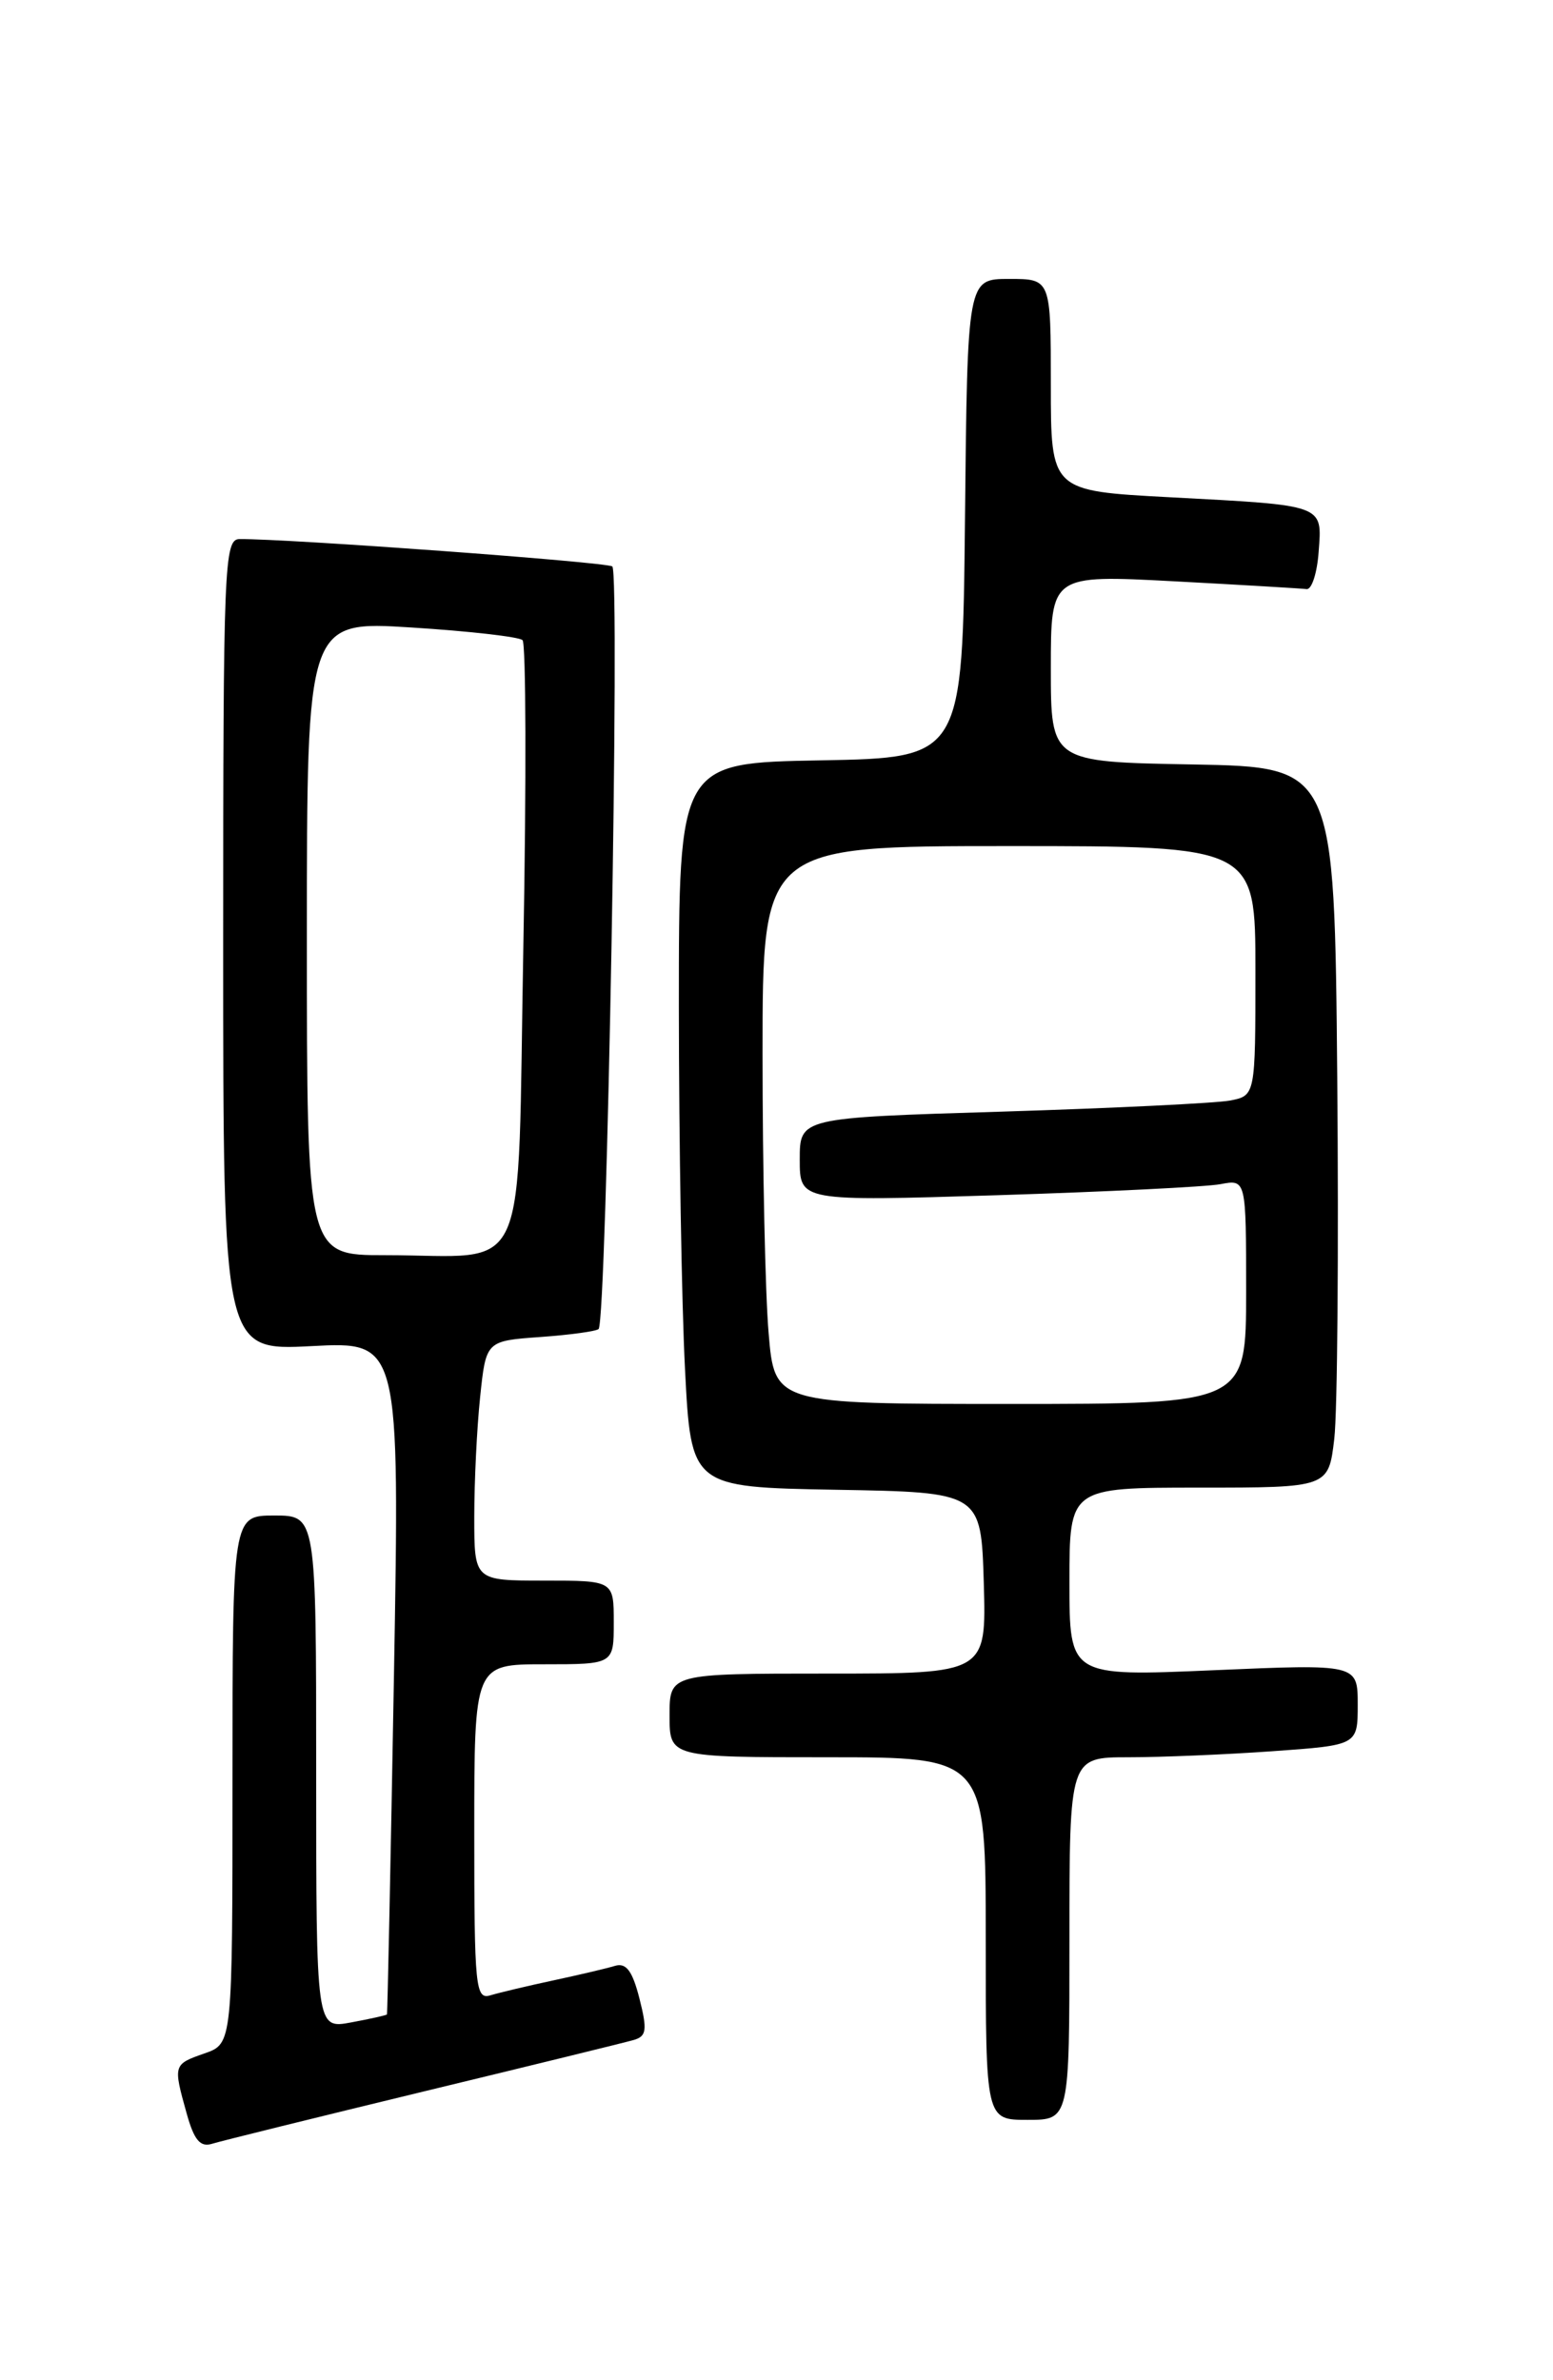 <?xml version="1.0" encoding="UTF-8" standalone="no"?>
<!DOCTYPE svg PUBLIC "-//W3C//DTD SVG 1.1//EN" "http://www.w3.org/Graphics/SVG/1.1/DTD/svg11.dtd" >
<svg xmlns="http://www.w3.org/2000/svg" xmlns:xlink="http://www.w3.org/1999/xlink" version="1.1" viewBox="0 0 167 256">
 <g >
 <path fill="currentColor"
d=" M 45.50 224.96 C 57.05 222.17 67.24 219.67 68.14 219.41 C 69.53 219.01 69.62 218.34 68.76 214.94 C 68.00 211.96 67.33 211.07 66.12 211.44 C 65.23 211.71 62.25 212.41 59.50 213.00 C 56.75 213.59 53.71 214.31 52.75 214.60 C 51.13 215.10 51.00 213.81 51.00 197.07 C 51.00 179.00 51.00 179.00 58.50 179.00 C 66.00 179.00 66.00 179.00 66.00 174.50 C 66.00 170.00 66.00 170.00 58.50 170.00 C 51.00 170.00 51.00 170.00 51.00 163.15 C 51.00 159.38 51.28 153.58 51.63 150.26 C 52.26 144.22 52.26 144.22 58.11 143.80 C 61.33 143.57 64.14 143.18 64.37 142.94 C 65.25 141.99 66.70 61.47 65.84 60.92 C 65.08 60.44 31.01 57.94 25.75 57.98 C 24.11 58.00 24.00 60.75 24.00 101.64 C 24.00 145.27 24.00 145.27 33.49 144.78 C 42.99 144.28 42.99 144.28 42.36 180.39 C 42.01 200.25 41.67 216.57 41.61 216.66 C 41.55 216.75 39.81 217.14 37.75 217.52 C 34.00 218.22 34.00 218.22 34.00 190.61 C 34.00 163.00 34.00 163.00 29.50 163.00 C 25.00 163.00 25.00 163.00 25.00 191.40 C 25.00 219.80 25.00 219.80 22.00 220.85 C 18.62 222.03 18.61 222.07 20.07 227.30 C 20.87 230.18 21.53 230.97 22.81 230.57 C 23.74 230.28 33.95 227.76 45.50 224.96 Z  M 115.00 208.50 C 115.00 189.00 115.00 189.00 121.35 189.00 C 124.84 189.00 131.81 188.71 136.85 188.35 C 146.00 187.70 146.00 187.70 146.00 183.34 C 146.00 178.97 146.00 178.97 130.50 179.64 C 115.00 180.31 115.00 180.31 115.00 170.16 C 115.00 160.00 115.00 160.00 128.93 160.00 C 142.86 160.00 142.86 160.00 143.48 154.75 C 143.82 151.86 143.96 134.43 143.80 116.00 C 143.50 82.50 143.50 82.50 128.25 82.22 C 113.00 81.95 113.00 81.95 113.00 71.88 C 113.00 61.82 113.00 61.82 126.25 62.52 C 133.54 62.91 139.95 63.29 140.50 63.36 C 141.05 63.44 141.64 61.63 141.80 59.33 C 142.18 54.23 142.55 54.37 125.75 53.48 C 113.00 52.80 113.00 52.80 113.00 41.40 C 113.00 30.00 113.00 30.00 108.52 30.00 C 104.03 30.00 104.03 30.00 103.77 55.75 C 103.50 81.50 103.50 81.50 88.25 81.78 C 73.00 82.05 73.00 82.05 73.00 108.28 C 73.01 122.70 73.30 140.23 73.66 147.23 C 74.31 159.95 74.31 159.95 89.90 160.23 C 105.50 160.50 105.50 160.50 105.79 170.25 C 106.07 180.00 106.07 180.00 89.04 180.00 C 72.00 180.00 72.00 180.00 72.00 184.50 C 72.00 189.00 72.00 189.00 89.00 189.00 C 106.00 189.00 106.00 189.00 106.00 208.50 C 106.00 228.00 106.00 228.00 110.50 228.00 C 115.00 228.00 115.00 228.00 115.00 208.50 Z  M 33.00 100.89 C 33.00 66.78 33.00 66.78 44.25 67.49 C 50.44 67.88 55.81 68.49 56.19 68.85 C 56.56 69.21 56.61 83.97 56.28 101.66 C 55.60 138.57 57.20 135.00 41.38 135.00 C 33.00 135.00 33.00 135.00 33.00 100.89 Z  M 82.65 143.35 C 82.29 139.14 82.00 125.64 82.00 113.35 C 82.00 91.00 82.00 91.00 108.50 91.00 C 135.00 91.00 135.00 91.00 135.00 104.42 C 135.00 117.84 135.00 117.84 132.25 118.37 C 130.74 118.65 119.71 119.19 107.75 119.56 C 86.00 120.22 86.00 120.22 86.00 124.71 C 86.00 129.21 86.00 129.21 107.25 128.55 C 118.94 128.18 129.74 127.65 131.25 127.36 C 134.00 126.84 134.00 126.84 134.00 138.92 C 134.00 151.00 134.00 151.00 108.65 151.00 C 83.29 151.00 83.29 151.00 82.65 143.35 Z "/>
</g>
</svg>